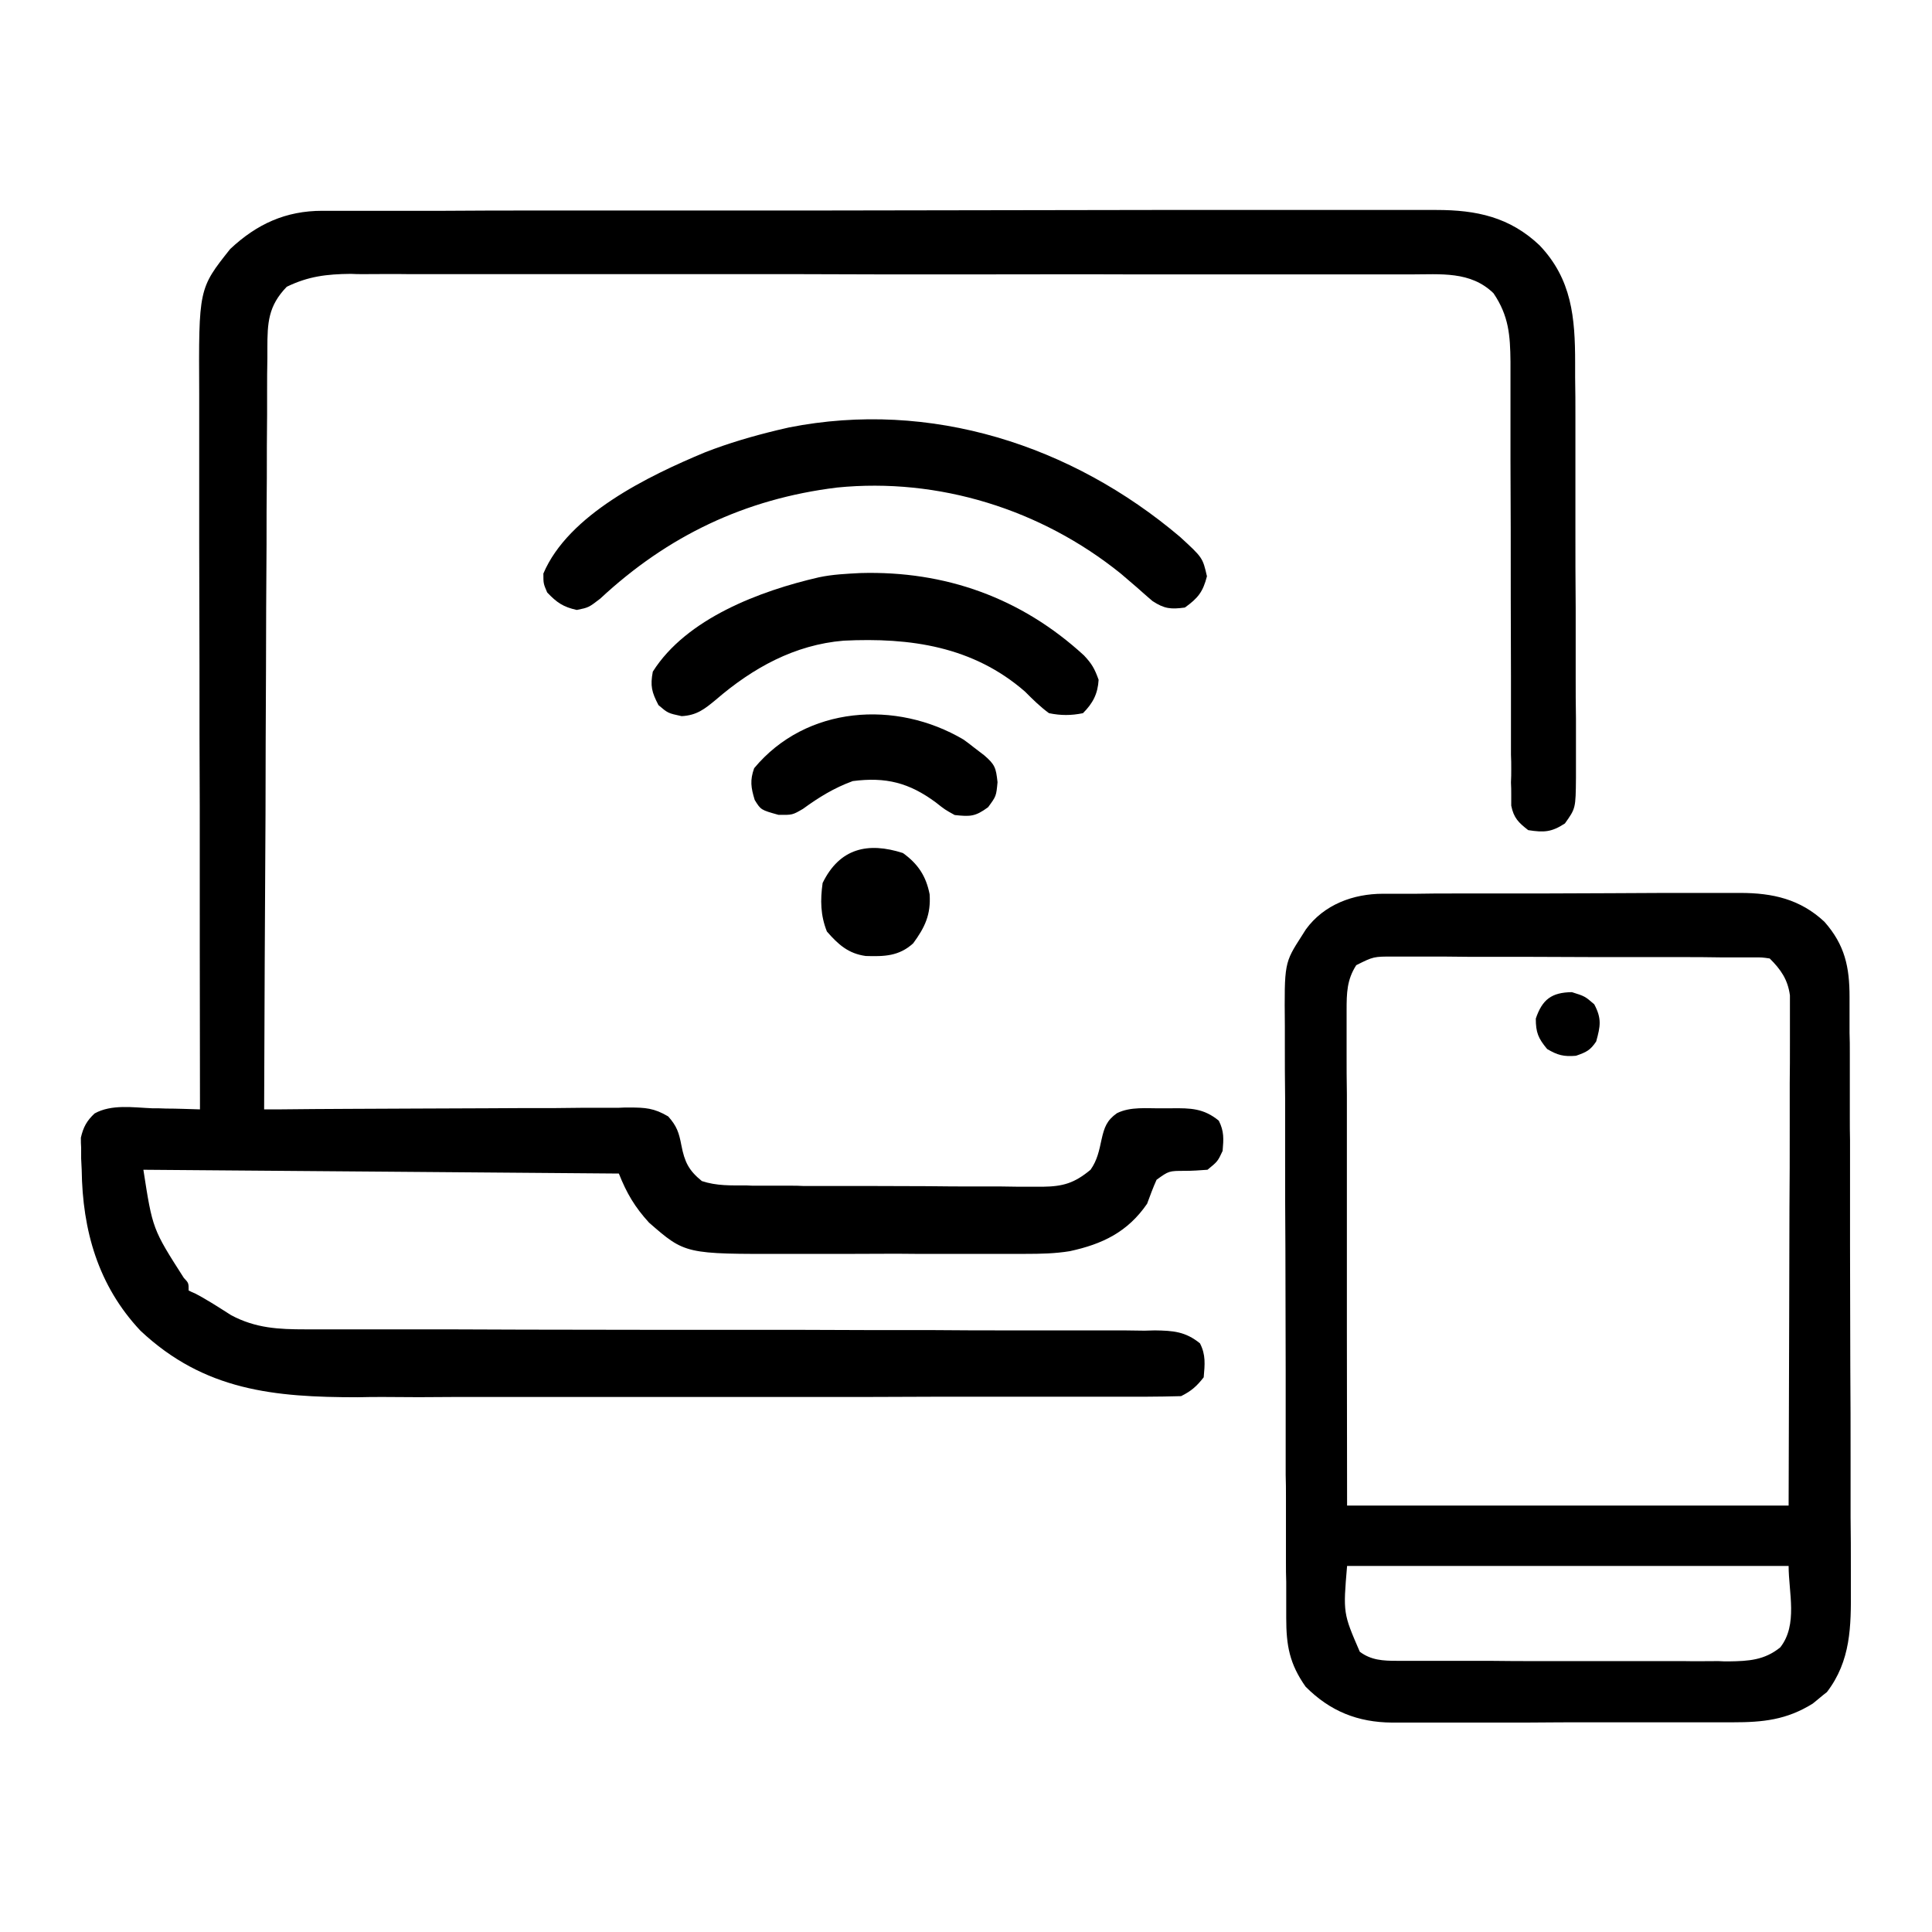 <?xml version="1.0" encoding="UTF-8"?>
<svg xmlns="http://www.w3.org/2000/svg" width="32px" height="32px" viewBox="0 0 28 28" fill="none" stroke="currentColor" stroke-width="2">
<g id="surface1">
<path style=" stroke:none;fill-rule:nonzero;fill:rgb(0%,0%,0%);fill-opacity:1;" d="M 4.672 3.055 C 4.762 3.055 4.762 3.055 4.852 3.055 C 4.949 3.055 4.949 3.055 5.047 3.055 C 5.152 3.055 5.152 3.055 5.258 3.055 C 5.449 3.055 5.641 3.055 5.832 3.055 C 6.039 3.055 6.246 3.055 6.453 3.055 C 6.902 3.051 7.355 3.051 7.809 3.051 C 8.09 3.051 8.371 3.051 8.656 3.051 C 9.438 3.051 10.219 3.051 11 3.051 C 11.051 3.051 11.102 3.051 11.152 3.051 C 11.203 3.051 11.254 3.051 11.305 3.051 C 11.406 3.051 11.508 3.051 11.609 3.051 C 11.684 3.051 11.684 3.051 11.762 3.051 C 12.578 3.051 13.395 3.047 14.211 3.047 C 15.051 3.047 15.887 3.043 16.727 3.043 C 17.199 3.043 17.668 3.043 18.141 3.043 C 18.539 3.043 18.941 3.043 19.34 3.043 C 19.547 3.043 19.75 3.043 19.953 3.043 C 20.176 3.043 20.398 3.043 20.621 3.043 C 20.684 3.043 20.75 3.043 20.816 3.043 C 21.398 3.043 21.879 3.145 22.312 3.555 C 22.781 4.047 22.828 4.605 22.828 5.258 C 22.828 5.328 22.828 5.398 22.828 5.473 C 22.832 5.664 22.832 5.852 22.832 6.043 C 22.832 6.203 22.832 6.363 22.832 6.52 C 22.832 6.898 22.832 7.273 22.832 7.648 C 22.832 8.035 22.832 8.426 22.836 8.812 C 22.836 9.145 22.836 9.48 22.836 9.812 C 22.836 10.012 22.836 10.211 22.84 10.41 C 22.84 10.629 22.84 10.852 22.84 11.074 C 22.84 11.137 22.84 11.203 22.84 11.273 C 22.836 11.715 22.836 11.715 22.68 11.934 C 22.484 12.062 22.375 12.066 22.148 12.031 C 22.008 11.922 21.938 11.855 21.902 11.676 C 21.902 11.625 21.902 11.574 21.902 11.52 C 21.902 11.461 21.902 11.402 21.898 11.34 C 21.902 11.277 21.902 11.211 21.902 11.145 C 21.902 11.043 21.902 11.043 21.898 10.938 C 21.898 10.789 21.898 10.641 21.898 10.492 C 21.898 10.258 21.898 10.023 21.898 9.789 C 21.898 9.418 21.895 9.047 21.895 8.672 C 21.895 8.008 21.895 7.344 21.891 6.676 C 21.891 6.445 21.891 6.211 21.891 5.977 C 21.891 5.797 21.891 5.617 21.891 5.438 C 21.891 5.375 21.891 5.309 21.891 5.242 C 21.887 4.859 21.867 4.578 21.645 4.25 C 21.312 3.926 20.879 3.977 20.438 3.977 C 20.371 3.977 20.305 3.977 20.234 3.977 C 20.047 3.977 19.863 3.977 19.676 3.977 C 19.473 3.977 19.273 3.977 19.07 3.977 C 18.676 3.977 18.281 3.977 17.887 3.977 C 17.566 3.977 17.246 3.977 16.926 3.977 C 16.879 3.977 16.832 3.977 16.785 3.977 C 16.695 3.977 16.602 3.977 16.508 3.977 C 15.641 3.973 14.77 3.977 13.898 3.977 C 13.105 3.977 12.309 3.977 11.512 3.973 C 10.695 3.973 9.879 3.973 9.062 3.973 C 8.605 3.973 8.145 3.973 7.688 3.973 C 7.297 3.973 6.906 3.973 6.516 3.973 C 6.316 3.973 6.117 3.973 5.918 3.973 C 5.703 3.969 5.488 3.973 5.27 3.973 C 5.176 3.973 5.176 3.973 5.082 3.969 C 4.734 3.973 4.469 4.004 4.156 4.156 C 3.887 4.434 3.875 4.676 3.875 5.051 C 3.875 5.098 3.875 5.145 3.875 5.191 C 3.871 5.352 3.871 5.508 3.871 5.668 C 3.871 5.781 3.871 5.895 3.871 6.008 C 3.867 6.312 3.867 6.621 3.867 6.93 C 3.863 7.25 3.863 7.574 3.863 7.895 C 3.859 8.504 3.855 9.113 3.855 9.719 C 3.852 10.414 3.848 11.105 3.848 11.801 C 3.84 13.227 3.832 14.652 3.828 16.078 C 3.898 16.078 3.969 16.078 4.043 16.078 C 4.707 16.07 5.375 16.07 6.039 16.066 C 6.379 16.066 6.723 16.062 7.066 16.062 C 7.395 16.059 7.727 16.059 8.055 16.059 C 8.18 16.059 8.309 16.055 8.434 16.055 C 8.609 16.055 8.785 16.055 8.961 16.055 C 9.016 16.051 9.066 16.051 9.121 16.051 C 9.352 16.051 9.48 16.059 9.684 16.18 C 9.809 16.32 9.84 16.414 9.875 16.598 C 9.922 16.84 9.98 16.961 10.172 17.117 C 10.387 17.188 10.594 17.18 10.82 17.18 C 10.871 17.184 10.922 17.184 10.973 17.184 C 11.137 17.184 11.301 17.184 11.465 17.184 C 11.52 17.184 11.578 17.184 11.637 17.188 C 11.934 17.188 12.23 17.188 12.527 17.188 C 12.832 17.188 13.141 17.191 13.449 17.191 C 13.684 17.195 13.918 17.195 14.156 17.195 C 14.27 17.195 14.383 17.195 14.496 17.195 C 14.652 17.199 14.812 17.199 14.969 17.199 C 15.016 17.199 15.062 17.199 15.113 17.199 C 15.406 17.195 15.57 17.148 15.805 16.953 C 15.902 16.816 15.93 16.676 15.965 16.512 C 16.004 16.34 16.039 16.238 16.188 16.133 C 16.387 16.035 16.617 16.066 16.832 16.062 C 16.883 16.062 16.934 16.062 16.984 16.062 C 17.254 16.059 17.445 16.062 17.664 16.242 C 17.742 16.398 17.734 16.508 17.719 16.68 C 17.648 16.832 17.648 16.832 17.5 16.953 C 17.391 16.961 17.281 16.969 17.172 16.969 C 16.941 16.969 16.941 16.969 16.762 17.098 C 16.711 17.211 16.668 17.328 16.625 17.445 C 16.344 17.855 15.977 18.031 15.504 18.133 C 15.289 18.168 15.082 18.172 14.867 18.172 C 14.797 18.172 14.797 18.172 14.727 18.172 C 14.57 18.172 14.418 18.172 14.262 18.172 C 14.152 18.172 14.047 18.172 13.938 18.172 C 13.711 18.172 13.484 18.172 13.258 18.172 C 12.969 18.168 12.68 18.172 12.391 18.172 C 12.168 18.172 11.941 18.172 11.719 18.172 C 11.613 18.172 11.508 18.172 11.398 18.172 C 9.93 18.176 9.93 18.176 9.406 17.719 C 9.199 17.492 9.082 17.293 8.969 17.008 C 6.695 16.988 4.422 16.973 2.078 16.953 C 2.211 17.812 2.211 17.812 2.664 18.52 C 2.734 18.594 2.734 18.594 2.734 18.703 C 2.766 18.719 2.797 18.734 2.828 18.746 C 3.008 18.84 3.18 18.953 3.352 19.062 C 3.707 19.25 4.035 19.266 4.43 19.266 C 4.512 19.266 4.512 19.266 4.594 19.266 C 4.773 19.266 4.957 19.266 5.137 19.266 C 5.266 19.266 5.398 19.266 5.527 19.266 C 5.844 19.266 6.16 19.266 6.477 19.266 C 6.844 19.266 7.211 19.27 7.578 19.27 C 8.238 19.27 8.895 19.273 9.551 19.273 C 9.59 19.273 9.629 19.273 9.672 19.273 C 10.109 19.273 10.547 19.273 10.984 19.273 C 11.145 19.273 11.305 19.273 11.465 19.273 C 11.523 19.273 11.523 19.273 11.582 19.273 C 12.238 19.277 12.891 19.277 13.547 19.277 C 13.914 19.281 14.281 19.281 14.648 19.281 C 14.996 19.281 15.34 19.281 15.684 19.281 C 15.812 19.281 15.938 19.281 16.066 19.281 C 16.238 19.281 16.41 19.281 16.586 19.285 C 16.637 19.285 16.684 19.281 16.738 19.281 C 17 19.285 17.18 19.297 17.391 19.469 C 17.477 19.637 17.461 19.773 17.445 19.961 C 17.344 20.09 17.266 20.16 17.117 20.234 C 16.949 20.238 16.781 20.242 16.613 20.242 C 16.562 20.242 16.508 20.242 16.453 20.242 C 16.277 20.242 16.098 20.242 15.922 20.242 C 15.793 20.242 15.668 20.242 15.539 20.242 C 15.191 20.242 14.848 20.242 14.5 20.242 C 14.211 20.242 13.922 20.242 13.633 20.242 C 12.988 20.246 12.344 20.246 11.703 20.246 C 11.664 20.246 11.625 20.246 11.586 20.246 C 11.547 20.246 11.508 20.246 11.469 20.246 C 10.84 20.246 10.215 20.246 9.59 20.246 C 8.945 20.246 8.305 20.246 7.66 20.246 C 7.301 20.246 6.938 20.246 6.578 20.246 C 6.238 20.25 5.898 20.25 5.559 20.246 C 5.434 20.246 5.309 20.246 5.184 20.25 C 3.977 20.25 2.961 20.156 2.035 19.285 C 1.422 18.633 1.195 17.832 1.184 16.953 C 1.18 16.898 1.18 16.844 1.176 16.789 C 1.176 16.738 1.176 16.688 1.176 16.633 C 1.172 16.586 1.172 16.539 1.172 16.488 C 1.207 16.336 1.258 16.242 1.371 16.137 C 1.617 16 1.934 16.051 2.203 16.062 C 2.27 16.062 2.336 16.062 2.406 16.066 C 2.57 16.066 2.734 16.074 2.898 16.078 C 2.898 16.02 2.898 15.961 2.898 15.902 C 2.895 14.496 2.895 13.09 2.895 11.68 C 2.891 11 2.891 10.32 2.891 9.641 C 2.891 9.047 2.887 8.453 2.887 7.859 C 2.887 7.547 2.887 7.23 2.887 6.918 C 2.887 6.621 2.887 6.328 2.887 6.031 C 2.887 5.922 2.887 5.812 2.887 5.707 C 2.879 4.184 2.879 4.184 3.336 3.609 C 3.723 3.246 4.141 3.055 4.672 3.055 Z M 4.672 3.055 "/>
<path style=" stroke:none;fill-rule:nonzero;fill:rgb(0%,0%,0%);fill-opacity:1;" d="M 20.043 12.953 C 20.09 12.953 20.141 12.953 20.191 12.953 C 20.242 12.953 20.297 12.953 20.352 12.953 C 20.406 12.953 20.465 12.953 20.523 12.953 C 20.707 12.949 20.895 12.949 21.082 12.949 C 21.211 12.949 21.34 12.949 21.469 12.949 C 21.742 12.949 22.016 12.949 22.285 12.949 C 22.633 12.949 22.984 12.945 23.332 12.945 C 23.598 12.945 23.867 12.941 24.133 12.941 C 24.262 12.941 24.391 12.941 24.52 12.941 C 24.699 12.941 24.879 12.941 25.059 12.941 C 25.113 12.941 25.164 12.941 25.219 12.941 C 25.691 12.941 26.09 13.031 26.441 13.359 C 26.738 13.695 26.805 14.016 26.805 14.449 C 26.805 14.488 26.805 14.527 26.805 14.57 C 26.805 14.703 26.805 14.836 26.805 14.969 C 26.809 15.066 26.809 15.16 26.809 15.258 C 26.809 15.57 26.809 15.883 26.809 16.199 C 26.809 16.305 26.809 16.414 26.812 16.523 C 26.812 17.031 26.812 17.539 26.812 18.047 C 26.812 18.633 26.816 19.219 26.816 19.809 C 26.82 20.262 26.82 20.715 26.82 21.168 C 26.82 21.438 26.82 21.711 26.82 21.98 C 26.824 22.234 26.824 22.488 26.824 22.746 C 26.824 22.836 26.824 22.93 26.824 23.023 C 26.828 23.57 26.824 24.07 26.477 24.523 C 26.441 24.551 26.406 24.578 26.375 24.605 C 26.34 24.633 26.305 24.664 26.27 24.691 C 25.891 24.926 25.551 24.961 25.113 24.961 C 25.027 24.961 25.027 24.961 24.941 24.961 C 24.75 24.961 24.562 24.961 24.375 24.961 C 24.242 24.961 24.109 24.961 23.977 24.961 C 23.703 24.961 23.426 24.961 23.148 24.961 C 22.797 24.961 22.445 24.961 22.09 24.965 C 21.82 24.965 21.547 24.965 21.273 24.965 C 21.145 24.965 21.016 24.965 20.887 24.965 C 20.703 24.965 20.52 24.965 20.34 24.965 C 20.285 24.965 20.23 24.965 20.176 24.965 C 19.676 24.961 19.277 24.801 18.922 24.445 C 18.688 24.113 18.641 23.848 18.641 23.449 C 18.641 23.41 18.641 23.371 18.641 23.328 C 18.641 23.195 18.641 23.062 18.641 22.93 C 18.637 22.832 18.637 22.738 18.637 22.641 C 18.637 22.328 18.637 22.012 18.637 21.699 C 18.637 21.59 18.637 21.48 18.633 21.375 C 18.633 20.863 18.633 20.355 18.633 19.848 C 18.633 19.262 18.629 18.676 18.629 18.086 C 18.625 17.633 18.625 17.18 18.625 16.727 C 18.625 16.453 18.625 16.184 18.625 15.914 C 18.621 15.656 18.621 15.402 18.621 15.148 C 18.621 15.055 18.621 14.961 18.621 14.867 C 18.613 13.957 18.613 13.957 18.867 13.562 C 18.887 13.531 18.906 13.5 18.926 13.469 C 19.188 13.109 19.613 12.953 20.043 12.953 Z M 19.656 13.988 C 19.52 14.199 19.516 14.391 19.516 14.641 C 19.516 14.703 19.516 14.766 19.516 14.832 C 19.516 14.898 19.516 14.969 19.516 15.039 C 19.516 15.113 19.516 15.188 19.516 15.262 C 19.516 15.461 19.516 15.664 19.52 15.863 C 19.52 16.074 19.52 16.281 19.52 16.492 C 19.52 16.887 19.52 17.285 19.52 17.68 C 19.52 18.215 19.52 18.754 19.52 19.289 C 19.52 20.133 19.523 20.977 19.523 21.82 C 21.637 21.82 23.746 21.82 25.922 21.82 C 25.926 20.484 25.926 20.484 25.93 19.152 C 25.93 18.605 25.934 18.062 25.934 17.52 C 25.938 17.121 25.938 16.727 25.938 16.328 C 25.938 16.121 25.938 15.91 25.938 15.699 C 25.941 15.504 25.941 15.305 25.941 15.105 C 25.941 15 25.941 14.895 25.941 14.785 C 25.941 14.723 25.941 14.66 25.941 14.594 C 25.941 14.539 25.941 14.48 25.941 14.426 C 25.91 14.195 25.809 14.051 25.648 13.891 C 25.539 13.875 25.539 13.875 25.414 13.875 C 25.367 13.875 25.316 13.875 25.266 13.875 C 25.184 13.875 25.184 13.875 25.102 13.875 C 25.047 13.875 24.988 13.875 24.93 13.875 C 24.742 13.871 24.555 13.871 24.367 13.871 C 24.234 13.871 24.105 13.871 23.973 13.871 C 23.699 13.871 23.426 13.871 23.152 13.871 C 22.801 13.871 22.449 13.867 22.098 13.867 C 21.828 13.867 21.559 13.867 21.289 13.867 C 21.16 13.867 21.031 13.863 20.898 13.863 C 20.719 13.863 20.539 13.863 20.355 13.863 C 20.305 13.863 20.25 13.863 20.195 13.863 C 19.906 13.863 19.906 13.863 19.656 13.988 Z M 19.523 22.695 C 19.465 23.379 19.465 23.379 19.707 23.938 C 19.871 24.062 20.047 24.07 20.246 24.07 C 20.293 24.07 20.336 24.07 20.383 24.07 C 20.434 24.07 20.48 24.07 20.531 24.07 C 20.586 24.07 20.637 24.07 20.691 24.07 C 20.863 24.07 21.039 24.07 21.211 24.07 C 21.332 24.07 21.453 24.07 21.574 24.07 C 21.824 24.074 22.078 24.074 22.332 24.074 C 22.652 24.074 22.977 24.074 23.301 24.074 C 23.551 24.074 23.797 24.074 24.047 24.074 C 24.168 24.074 24.285 24.074 24.406 24.074 C 24.57 24.078 24.738 24.074 24.906 24.074 C 24.98 24.078 24.98 24.078 25.055 24.078 C 25.34 24.074 25.57 24.062 25.801 23.875 C 26.059 23.547 25.922 23.078 25.922 22.695 C 23.809 22.695 21.699 22.695 19.523 22.695 Z M 19.523 22.695 "/>
<path style=" stroke:none;fill-rule:nonzero;fill:rgb(0%,0%,0%);fill-opacity:1;" d="M 17.102 7.781 C 17.43 8.082 17.43 8.082 17.492 8.352 C 17.434 8.578 17.363 8.668 17.172 8.805 C 16.969 8.832 16.875 8.824 16.703 8.711 C 16.656 8.672 16.609 8.629 16.559 8.586 C 16.508 8.539 16.457 8.496 16.402 8.449 C 16.348 8.402 16.297 8.359 16.242 8.312 C 15.09 7.383 13.605 6.918 12.129 7.066 C 10.797 7.23 9.676 7.766 8.699 8.676 C 8.531 8.805 8.531 8.805 8.359 8.84 C 8.164 8.797 8.07 8.734 7.93 8.586 C 7.875 8.457 7.875 8.457 7.875 8.312 C 8.238 7.457 9.395 6.898 10.219 6.555 C 10.559 6.422 10.91 6.32 11.266 6.234 C 11.32 6.223 11.375 6.207 11.434 6.195 C 13.488 5.789 15.535 6.453 17.102 7.781 Z M 17.102 7.781 "/>
<path style=" stroke:none;fill-rule:nonzero;fill:rgb(0%,0%,0%);fill-opacity:1;" d="M 12.469 8.305 C 13.699 8.27 14.801 8.664 15.711 9.5 C 15.824 9.621 15.863 9.688 15.922 9.852 C 15.91 10.055 15.84 10.191 15.695 10.336 C 15.523 10.371 15.375 10.371 15.203 10.336 C 15.074 10.242 14.969 10.137 14.855 10.023 C 14.102 9.367 13.191 9.238 12.227 9.285 C 11.516 9.344 10.91 9.68 10.375 10.141 C 10.211 10.277 10.098 10.367 9.879 10.379 C 9.68 10.336 9.68 10.336 9.543 10.219 C 9.445 10.031 9.422 9.941 9.461 9.734 C 9.949 8.961 11.02 8.562 11.867 8.367 C 12.07 8.324 12.266 8.316 12.469 8.305 Z M 12.469 8.305 "/>
<path style=" stroke:none;fill-rule:nonzero;fill:rgb(0%,0%,0%);fill-opacity:1;" d="M 13.965 10.719 C 14.012 10.754 14.062 10.789 14.109 10.828 C 14.16 10.867 14.211 10.906 14.262 10.945 C 14.422 11.082 14.434 11.129 14.457 11.336 C 14.438 11.539 14.438 11.539 14.32 11.699 C 14.133 11.836 14.062 11.836 13.836 11.812 C 13.695 11.734 13.695 11.734 13.562 11.629 C 13.176 11.344 12.84 11.258 12.359 11.32 C 12.09 11.418 11.867 11.555 11.637 11.723 C 11.484 11.812 11.484 11.812 11.281 11.809 C 11.027 11.738 11.027 11.738 10.938 11.594 C 10.883 11.414 10.867 11.309 10.93 11.133 C 11.684 10.227 12.988 10.141 13.965 10.719 Z M 13.965 10.719 "/>
<path style=" stroke:none;fill-rule:nonzero;fill:rgb(0%,0%,0%);fill-opacity:1;" d="M 13.086 12.363 C 13.305 12.52 13.422 12.699 13.473 12.961 C 13.492 13.254 13.406 13.438 13.234 13.672 C 13.027 13.859 12.816 13.863 12.547 13.855 C 12.293 13.82 12.148 13.688 11.984 13.5 C 11.891 13.266 11.887 13.047 11.922 12.797 C 12.168 12.293 12.578 12.199 13.086 12.363 Z M 13.086 12.363 "/>
<path style=" stroke:none;fill-rule:nonzero;fill:rgb(0%,0%,0%);fill-opacity:1;" d="M 22.781 14.379 C 22.969 14.438 22.969 14.438 23.105 14.555 C 23.215 14.762 23.195 14.871 23.133 15.094 C 23.047 15.223 22.988 15.25 22.84 15.301 C 22.664 15.316 22.574 15.293 22.422 15.203 C 22.293 15.047 22.258 14.965 22.258 14.762 C 22.352 14.484 22.488 14.383 22.781 14.379 Z M 22.781 14.379 "/>
</g>
</svg>
